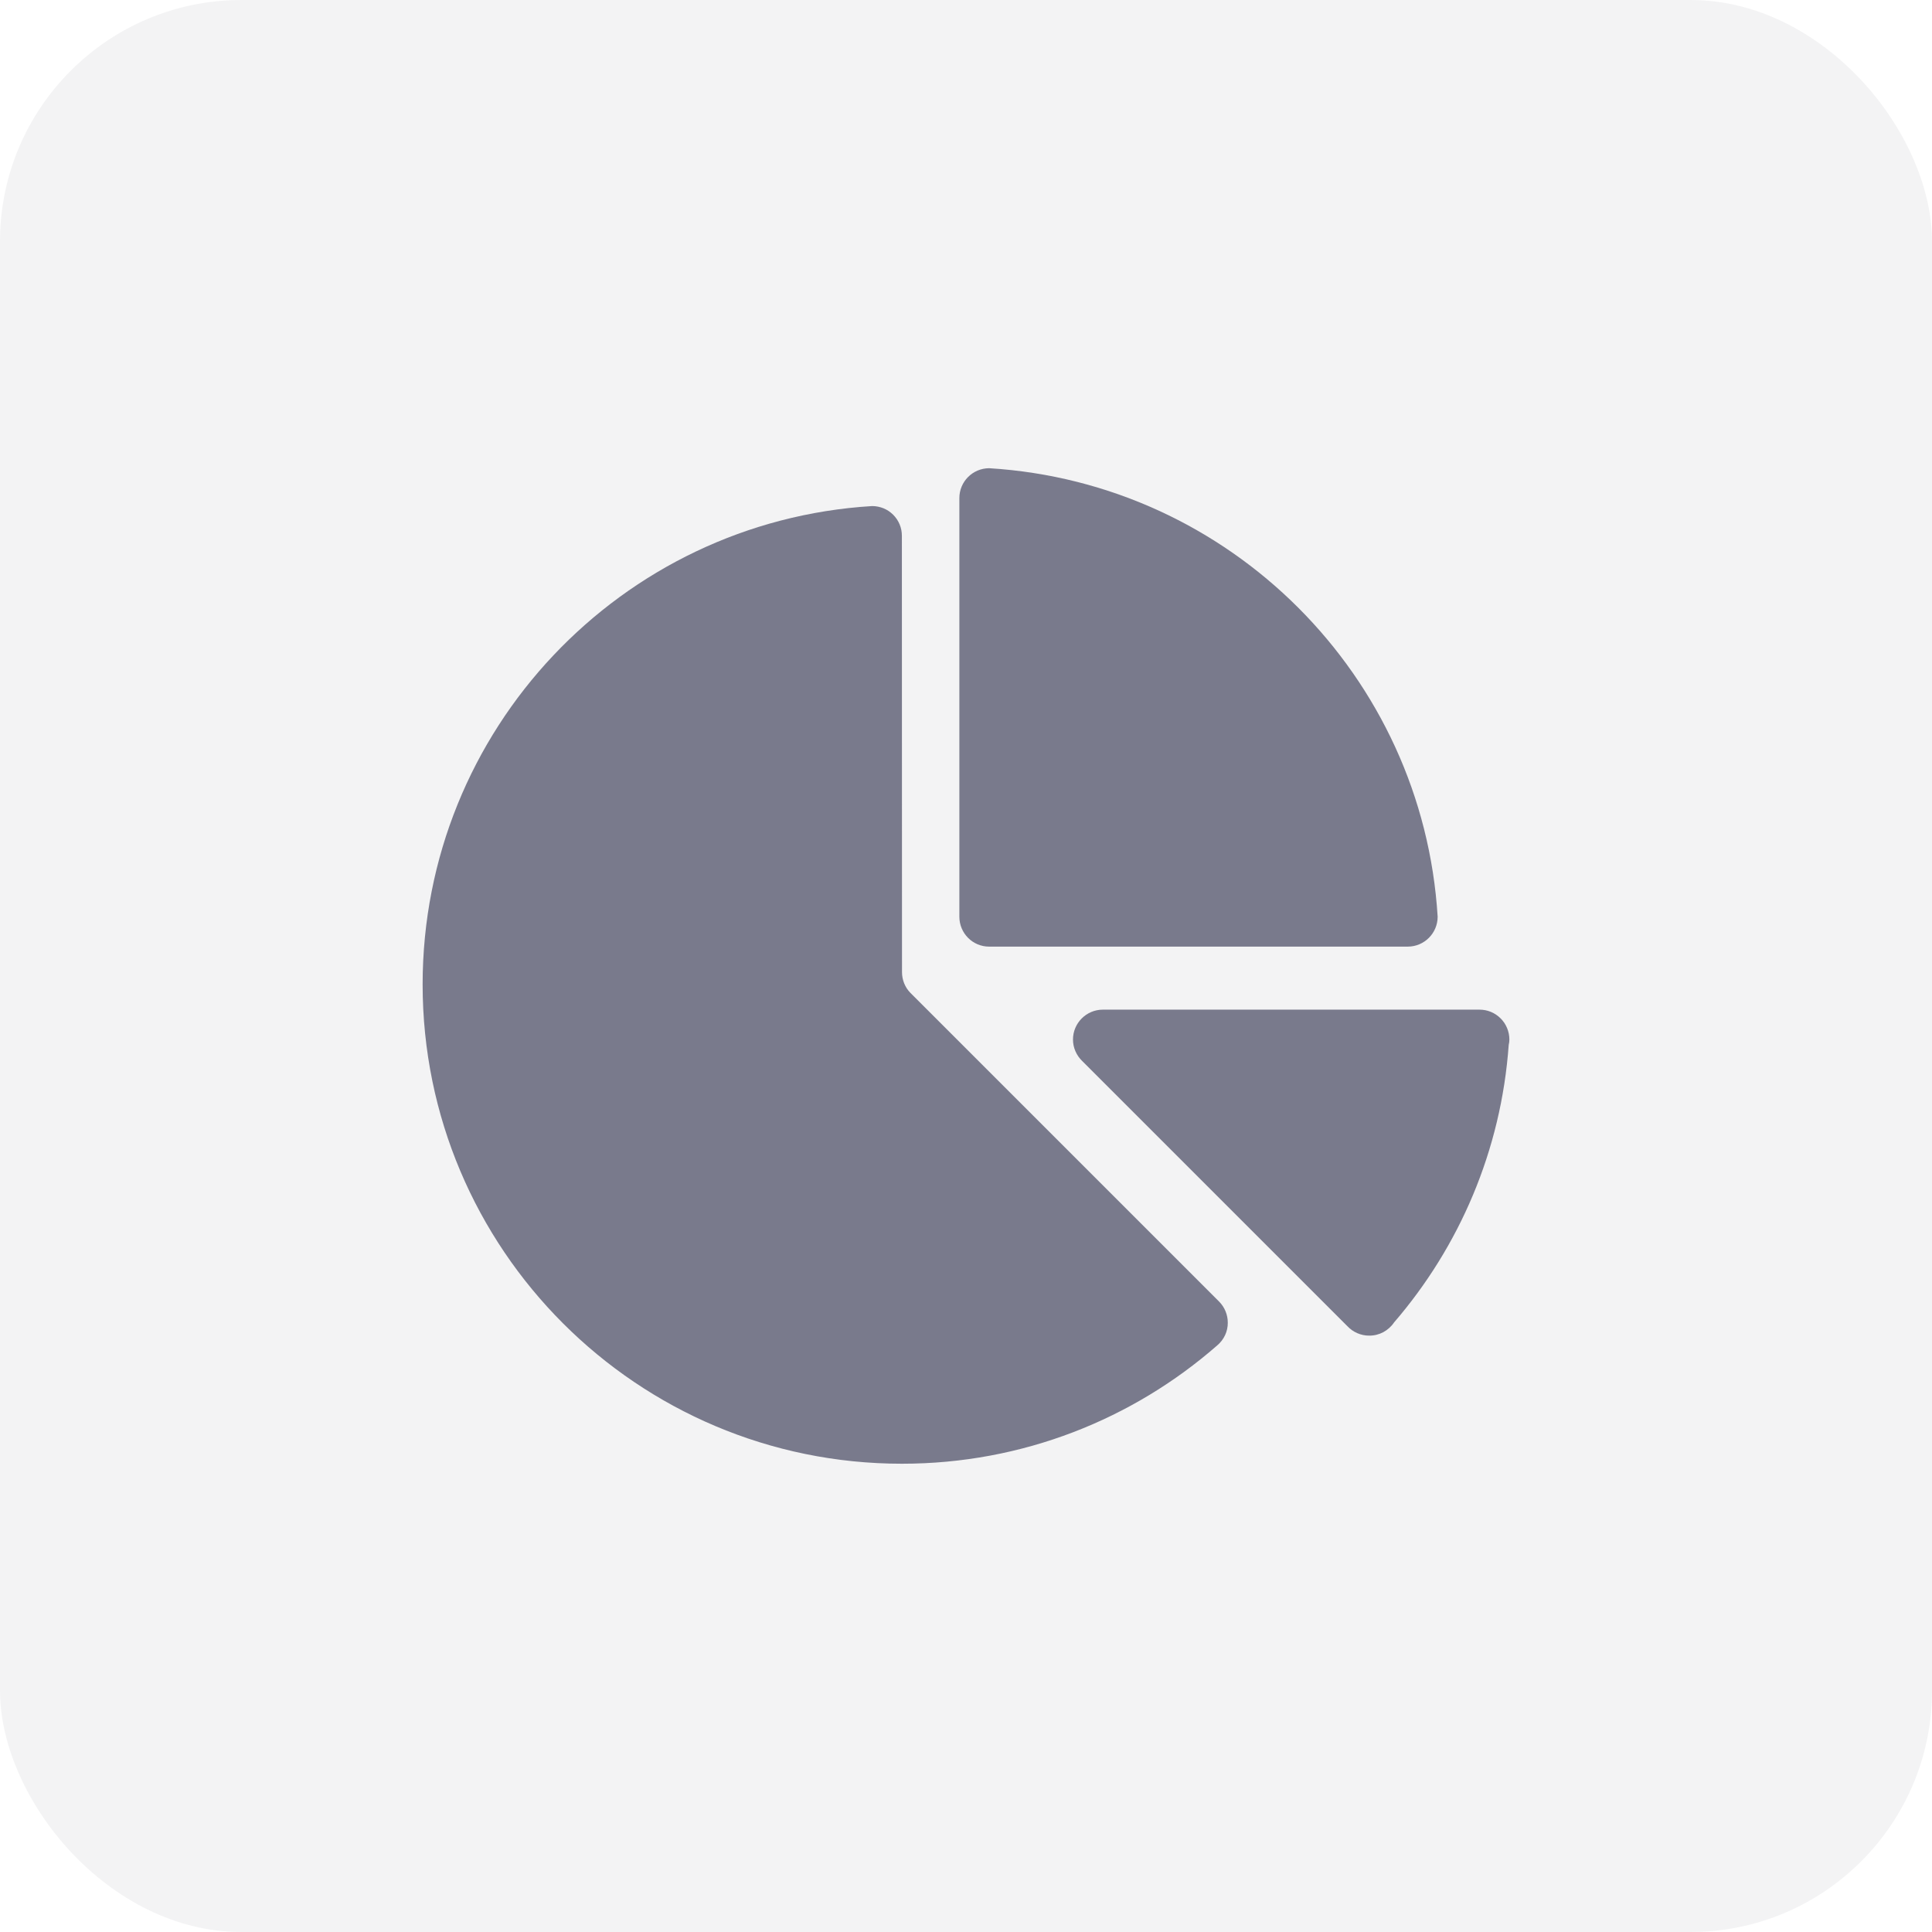 <svg width="32" height="32" viewBox="0 0 32 32" fill="none" xmlns="http://www.w3.org/2000/svg">
<rect width="32" height="32" rx="4" fill="#000224" fill-opacity="0.05"/>
<g clip-path="url(#clip0_3755_24080)">
<path d="M24.505 16.723H18.267C17.994 16.723 17.772 16.945 17.772 17.218C17.772 17.356 17.831 17.482 17.923 17.572L22.316 21.965C22.362 22.014 22.418 22.054 22.48 22.081C22.543 22.108 22.61 22.123 22.678 22.122C22.76 22.123 22.84 22.103 22.912 22.065C22.983 22.026 23.045 21.971 23.09 21.904C24.17 20.65 24.864 19.058 24.989 17.306C24.996 17.277 25 17.247 25 17.218C25 17.152 24.987 17.088 24.962 17.028C24.937 16.968 24.901 16.913 24.855 16.868C24.809 16.822 24.755 16.785 24.694 16.76C24.634 16.735 24.57 16.723 24.505 16.723ZM16.383 7.755C16.11 7.757 15.89 7.977 15.89 8.25V15.183C15.89 15.457 16.11 15.679 16.383 15.679H23.317C23.59 15.679 23.812 15.457 23.812 15.183C23.567 11.193 20.374 8 16.383 7.755Z" fill="#000224" fill-opacity="0.5"/>
<path d="M20.194 21.56L15.079 16.445C14.992 16.357 14.94 16.233 14.94 16.1L14.938 8.875C14.938 8.81 14.926 8.746 14.901 8.686C14.876 8.626 14.84 8.572 14.794 8.526C14.748 8.48 14.694 8.444 14.634 8.419C14.574 8.395 14.51 8.382 14.445 8.382C10.29 8.635 7 12.087 7 16.305C7 20.689 10.554 24.244 14.938 24.244C16.938 24.244 18.765 23.505 20.161 22.284C20.216 22.238 20.26 22.18 20.291 22.115C20.321 22.05 20.337 21.979 20.336 21.907C20.336 21.777 20.285 21.653 20.194 21.56Z" fill="#000224" fill-opacity="0.5"/>
</g>
<defs>
<clipPath id="clip0_3755_24080">
<rect width="18" height="18" fill="white" transform="translate(7 7)"/>
</clipPath>
</defs>
</svg>
